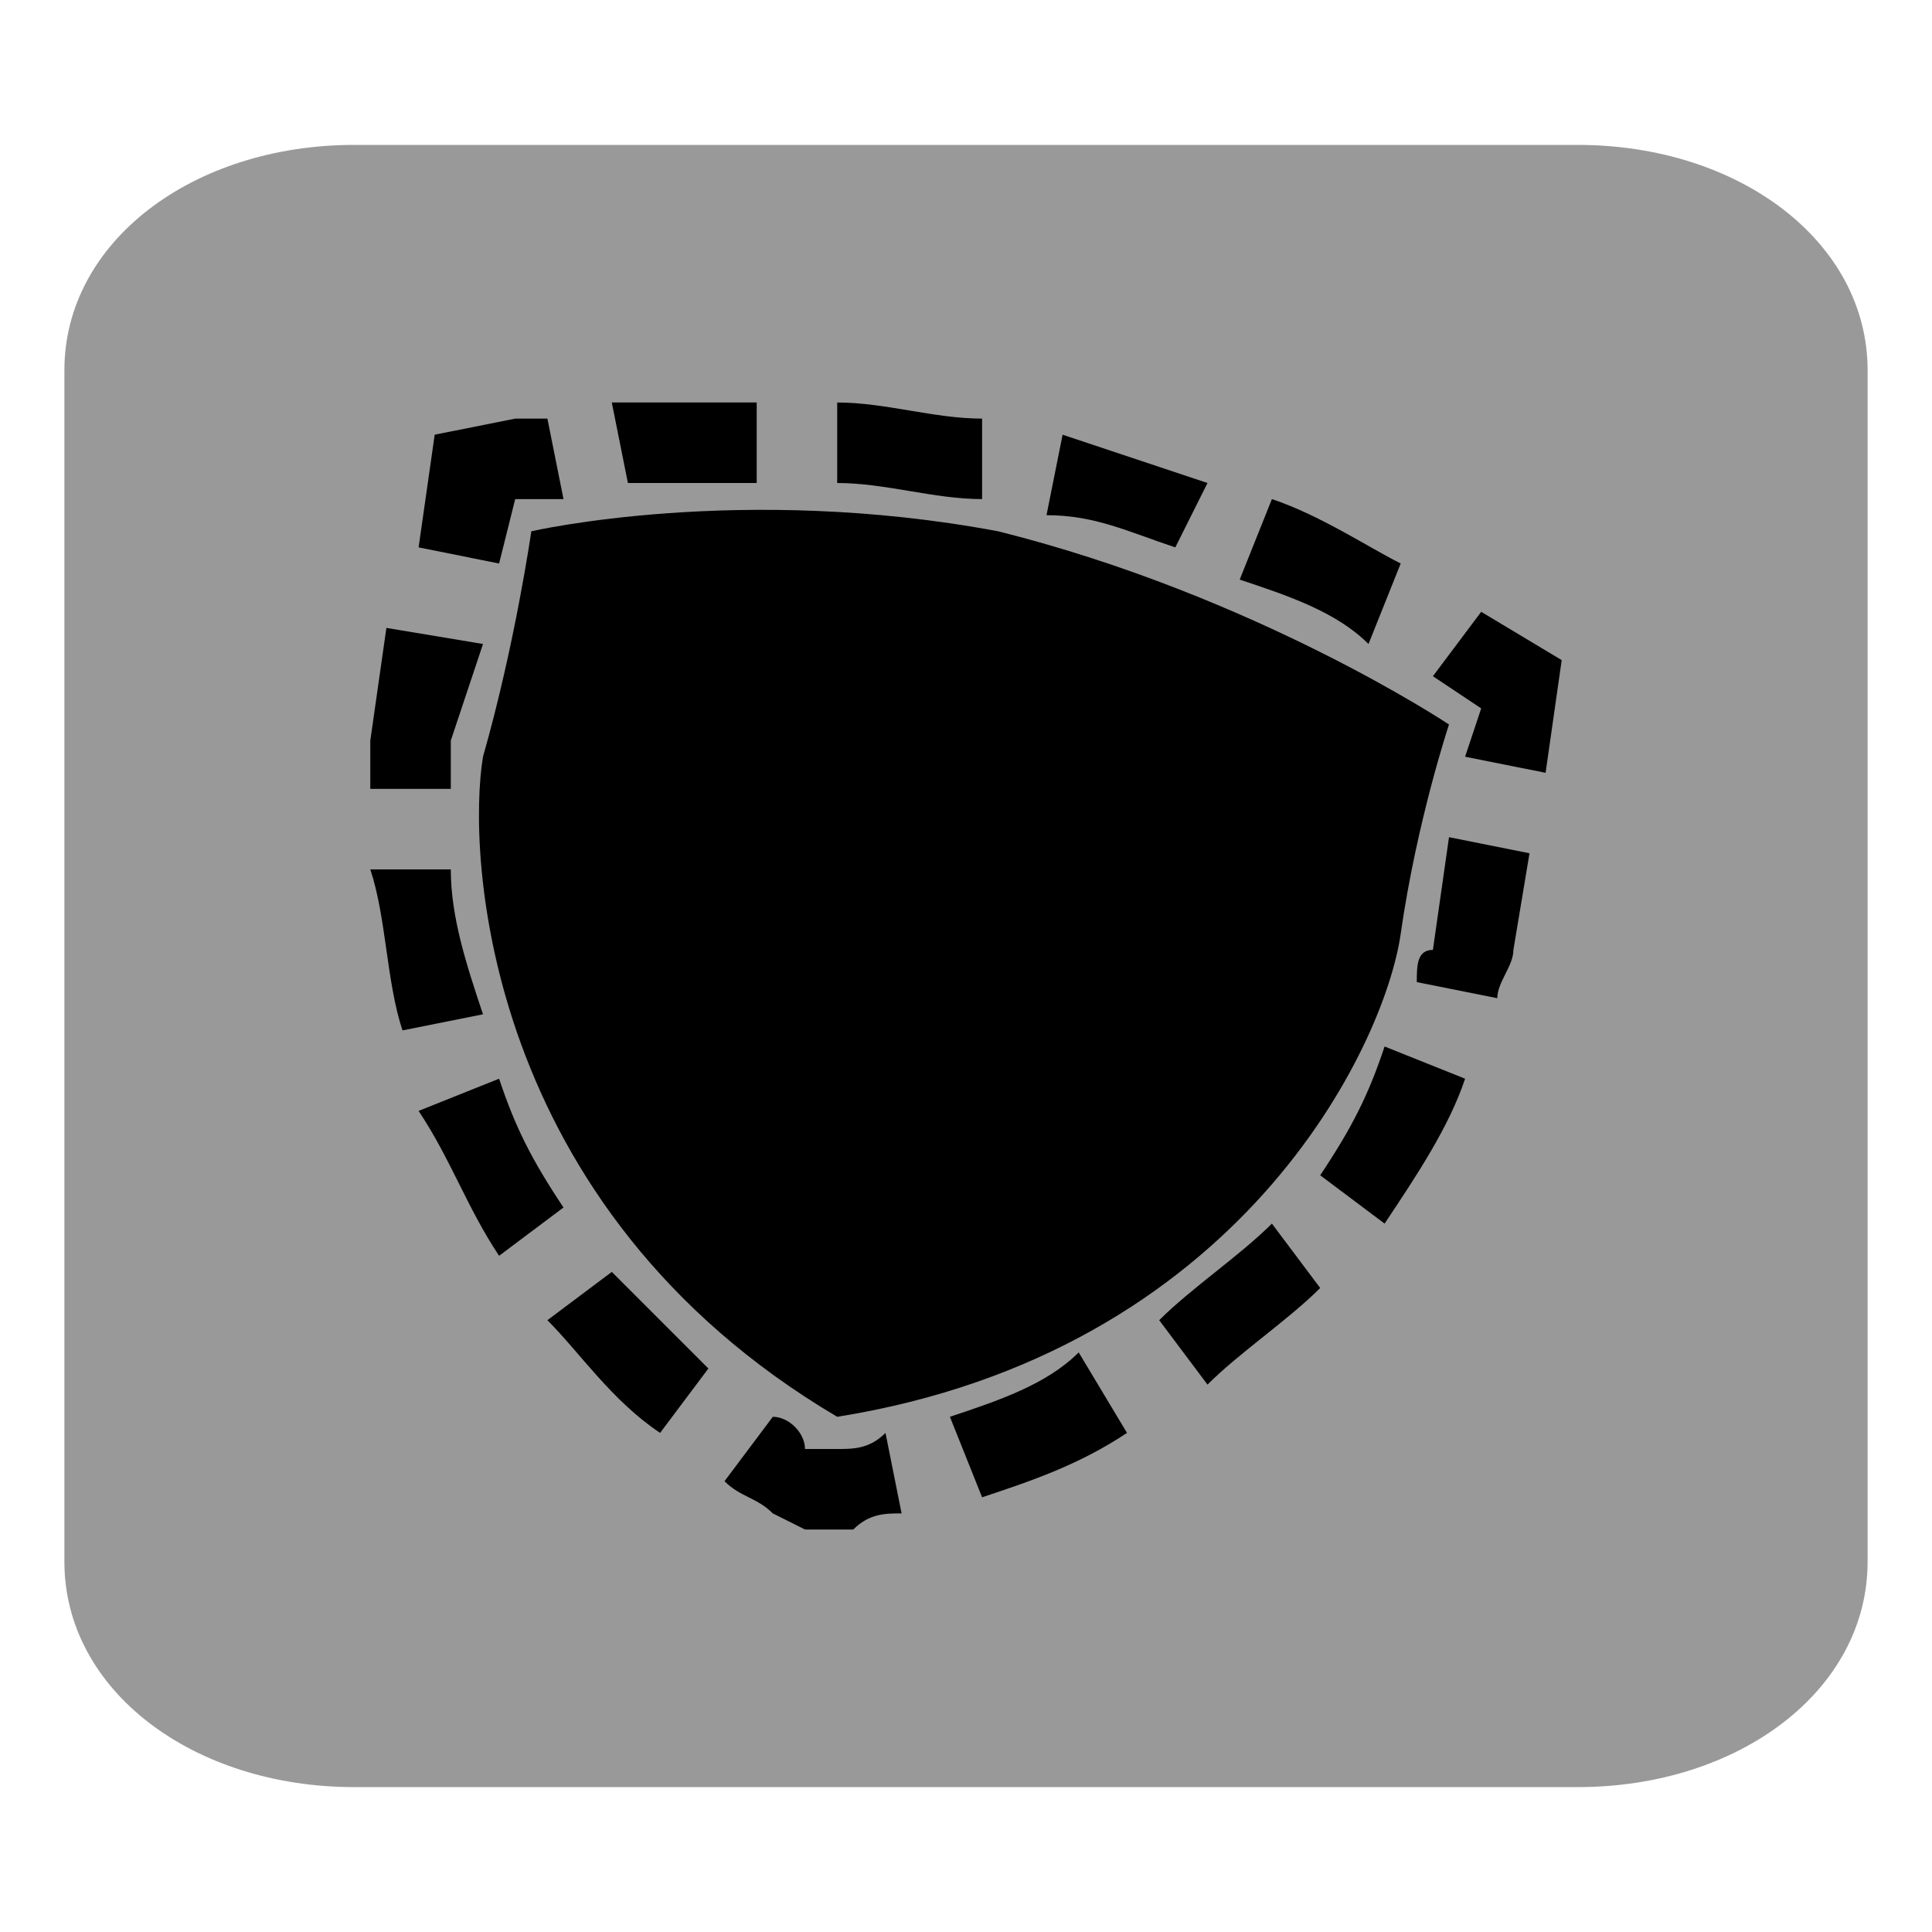<?xml version="1.0" encoding="utf-8"?>
<!-- Generator: Adobe Illustrator 26.0.1, SVG Export Plug-In . SVG Version: 6.00 Build 0)  -->
<svg version="1.1" id="Layer_1" xmlns="http://www.w3.org/2000/svg" xmlns:xlink="http://www.w3.org/1999/xlink" x="0px" y="0px"
	 viewBox="0 0 12 12" style="enable-background:new 0 0 12 12;" xml:space="preserve">
<style type="text/css">
	.st0{opacity:0.4;}
</style>
<path class="st0" d="M0.4,2.3v7.4c0,0.8,0.8,1.4,1.8,1.4h7.6c1,0,1.8-0.6,1.8-1.4V2.3c0-0.8-0.8-1.4-1.8-1.4H2.2
	C1.2,0.9,0.4,1.5,0.4,2.3z"/>
<g>
	<path d="M3.1,3.5L2.6,3.4l0.1-0.7l0.5-0.1c0,0,0.1,0,0.2,0l0.1,0.5c-0.1,0-0.2,0-0.2,0l-0.1,0L3.1,3.5z"/>
	<path d="M8.5,4C8.3,3.8,8,3.7,7.7,3.6l0.2-0.5c0.3,0.1,0.6,0.3,0.8,0.4L8.5,4z M7.3,3.4C7,3.3,6.8,3.2,6.5,3.2l0.1-0.5
		C6.9,2.8,7.2,2.9,7.5,3L7.3,3.4z M6.1,3.1C5.8,3.1,5.5,3,5.2,3l0-0.5c0.3,0,0.6,0.1,0.9,0.1L6.1,3.1z M3.9,3L3.8,2.5
		c0.3,0,0.6,0,0.9,0l0,0.5C4.4,3,4.2,3,3.9,3z"/>
	<polygon points="9.6,4.8 9.1,4.7 9.2,4.4 8.9,4.2 9.2,3.8 9.7,4.1 	"/>
	<path d="M5,9.5L4.8,9.4C4.7,9.3,4.6,9.3,4.5,9.2l0.3-0.4C4.9,8.8,5,8.9,5,9l0.1,0l0.1,0c0.1,0,0.2,0,0.3-0.1l0.1,0.5
		c-0.1,0-0.2,0-0.3,0.1L5,9.5z M6.1,9.3L5.9,8.8c0.3-0.1,0.6-0.2,0.8-0.4L7,8.9C6.7,9.1,6.4,9.2,6.1,9.3z M4.1,8.9
		C3.8,8.7,3.6,8.4,3.4,8.2l0.4-0.3C4,8.1,4.2,8.3,4.4,8.5L4.1,8.9z M7.5,8.6L7.2,8.2C7.4,8,7.7,7.8,7.9,7.6L8.2,8
		C8,8.2,7.7,8.4,7.5,8.6z M3.1,7.8C2.9,7.5,2.8,7.2,2.6,6.9l0.5-0.2C3.2,7,3.3,7.2,3.5,7.5L3.1,7.8z M8.6,7.6L8.2,7.3
		C8.4,7,8.5,6.8,8.6,6.5l0.5,0.2C9,7,8.8,7.3,8.6,7.6z M2.5,6.4c-0.1-0.3-0.1-0.7-0.2-1l0.5,0C2.8,5.7,2.9,6,3,6.3L2.5,6.4z
		 M9.3,6.2L8.8,6.1c0-0.1,0-0.2,0.1-0.2L9,5.2l0.5,0.1L9.4,5.9C9.4,6,9.3,6.1,9.3,6.2z M2.8,4.9l-0.5,0c0-0.1,0-0.2,0-0.3l0.1-0.7
		L3,4L2.8,4.6C2.8,4.7,2.8,4.8,2.8,4.9z"/>
</g>
<path d="M6.2,3.3c-1.6-0.3-2.9,0-2.9,0S3.2,4,3,4.7C2.9,5.3,3,7.5,5.2,8.8c2.5-0.4,3.4-2.3,3.5-3c0.1-0.7,0.3-1.3,0.3-1.3
	S7.8,3.7,6.2,3.3z"/>
</svg>
